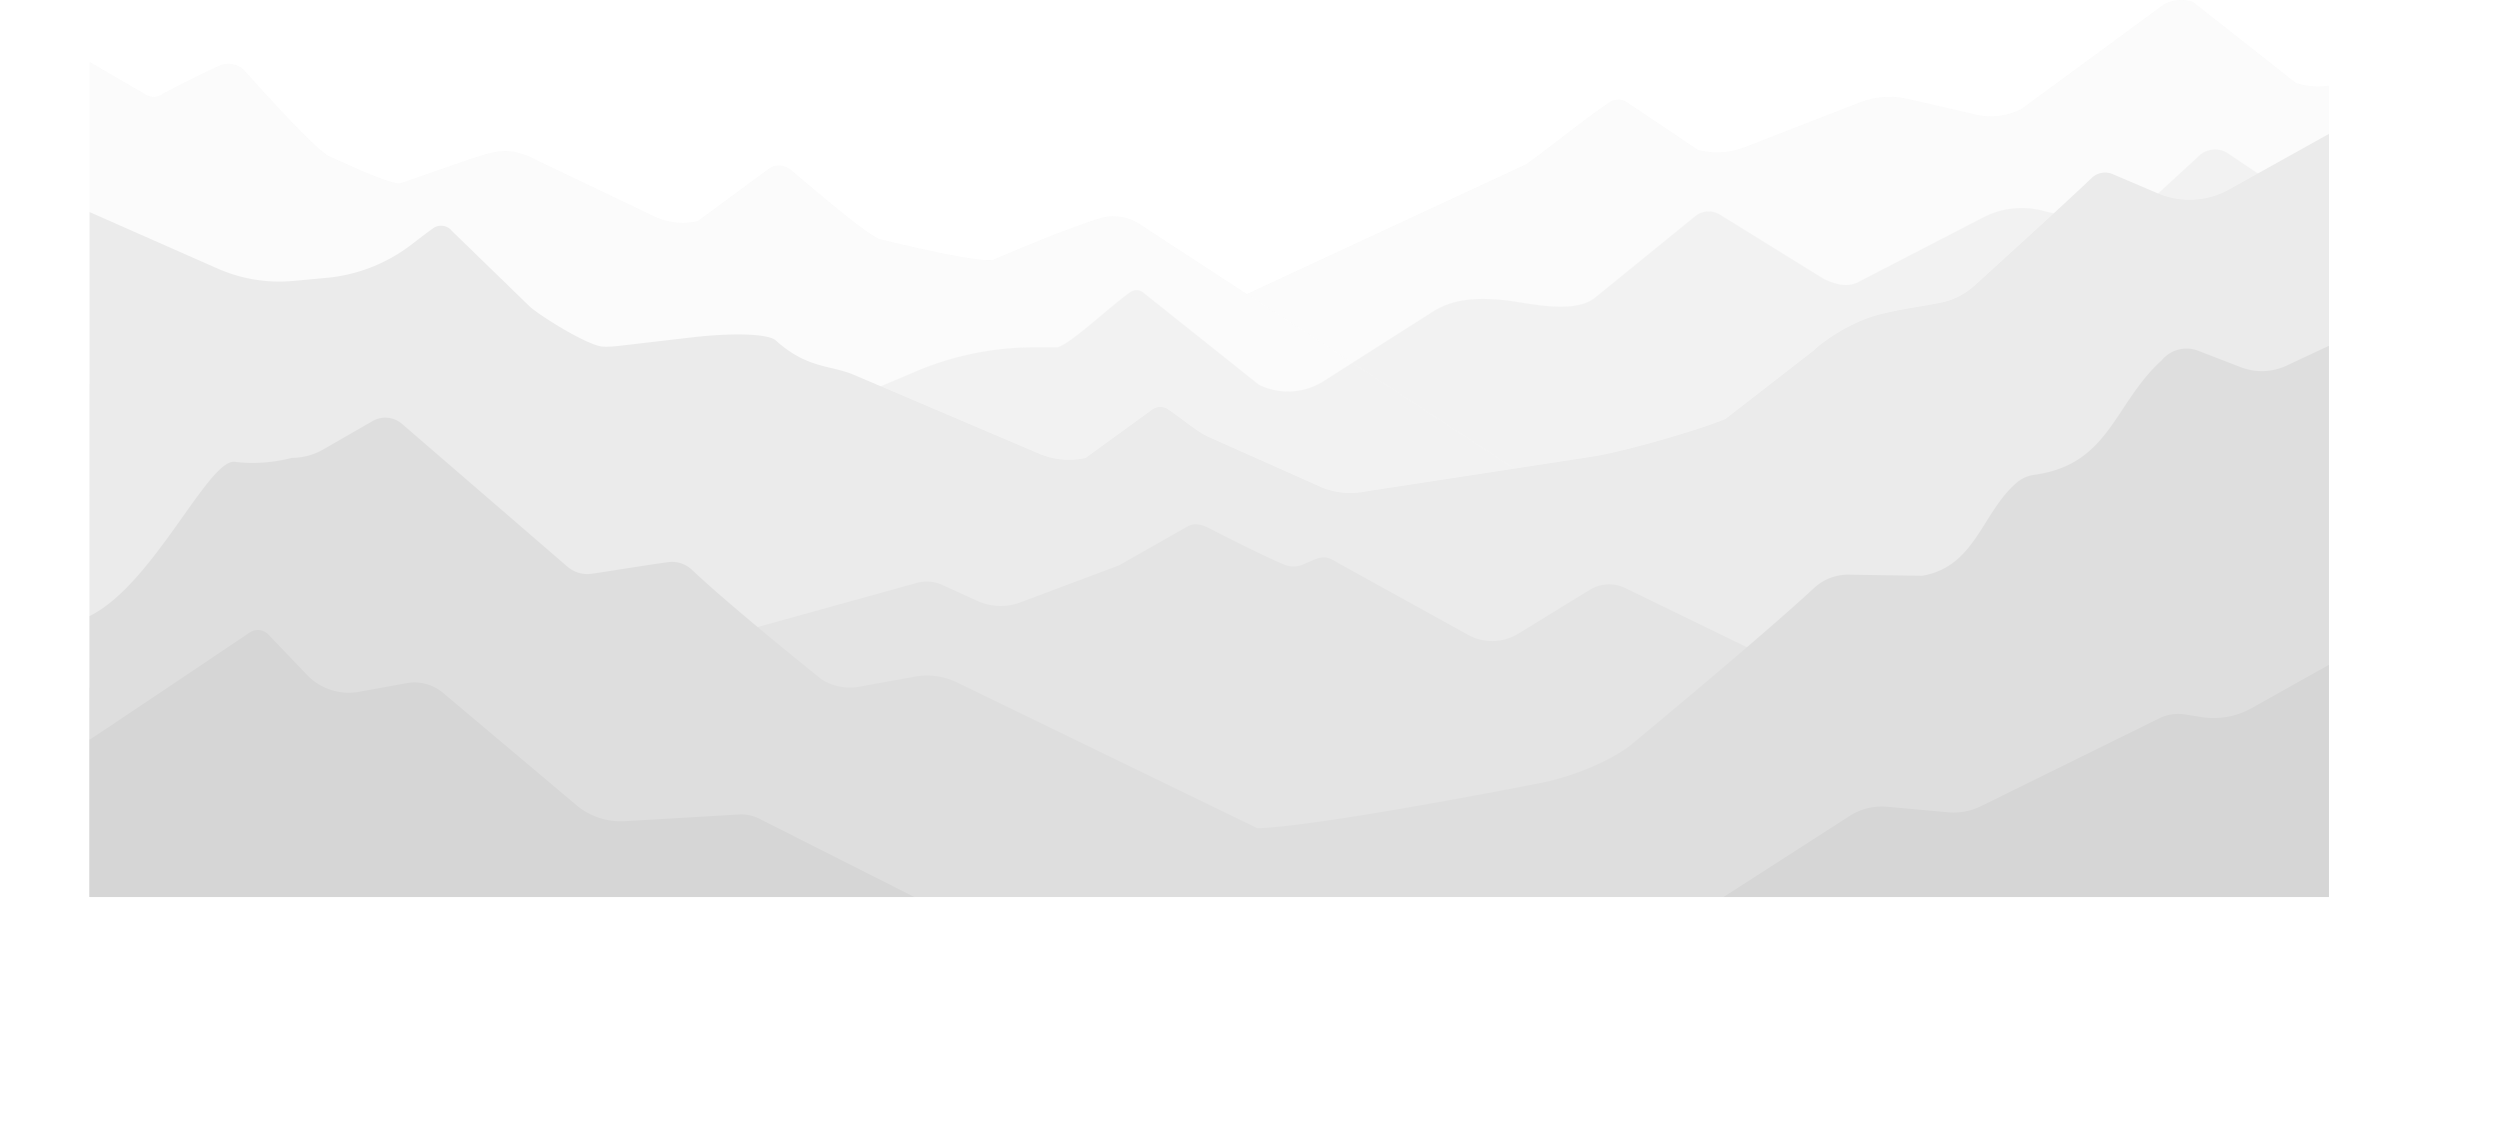 <svg xmlns="http://www.w3.org/2000/svg" xmlns:xlink="http://www.w3.org/1999/xlink" viewBox="0 0 2142.77 976.12"><defs><style>.cls-1{fill:none;}.cls-2{isolation:isolate;}.cls-3{clip-path:url(#clip-path);}.cls-4{opacity:0.2;}.cls-5{clip-path:url(#clip-path-2);}.cls-6{fill:#e2e2e2;opacity:0.77;mix-blend-mode:multiply;}.cls-7{fill:#b7b7b7;opacity:0.8;}.cls-8{fill:#999;}.cls-9{fill:#777;}.cls-10{fill:#5b5b5b;}.cls-11{fill:#333;}</style><clipPath id="clip-path" transform="translate(76.18 -311.07)"><rect class="cls-1" width="1920" height="1080"/></clipPath><clipPath id="clip-path-2" transform="translate(76.18 -311.07)"><rect class="cls-1" x="0.62" y="-21" width="1920.04" height="1280.03"/></clipPath></defs><g class="cls-2"><g id="Layer_2" data-name="Layer 2"><g id="Layer_1-2" data-name="Layer 1"><g class="cls-3"><g class="cls-4"><g class="cls-5"><path class="cls-6" d="M-57,735.73l1312.88-.66-355.34-232a40.76,40.76,0,0,0-34.26-4.8c-33,10.12-90.84,35.36-90.84,35.36C762.08,537,677.75,516,677.75,516c-11.34-4.41-50.56-37.76-75.52-58.88-5.38-4.55-12.79-5.76-18.71-1.94l-61.7,45.45a57.11,57.11,0,0,1-39.16-5l-98-46.86c-22.76-11.83-32.93-9.56-57.3-1.53L267.5,468c-5.87,1.94-33.06-10.06-61.44-23-9.48-4.34-44.66-42-72.12-72.85a19.15,19.15,0,0,0-22.26-4.68C90,377.3,64,391.07,64,391.07a13.16,13.16,0,0,1-15,1.23l-103-60-3,117.12Z" transform="translate(76.18 -311.07)"/><path class="cls-6" d="M1922.37,384a60.42,60.42,0,0,1-30.77-1.86l-88.27-69.5a31.73,31.73,0,0,0-24.55,2l-122.17,89.68a57.05,57.05,0,0,1-39.16,5l-58.18-13.43a70.49,70.49,0,0,0-41.4,3l-98.24,38.2a66.62,66.62,0,0,1-40.33,2.54l-60.93-40.89a13.5,13.5,0,0,0-15.08,0c-25.59,17.26-59.38,45.35-72.14,53.47L992.55,563.06,1273,746.16l733.45,6.63V339.64Z" transform="translate(76.18 -311.07)"/><path class="cls-7" d="M-7.92,1266.71-2.8,640.35,627.77,663.8l81.1-34.39A260.08,260.08,0,0,1,810.4,608.77h19.68c12.23-3.39,42.61-33.1,62.67-47.4a9,9,0,0,1,10.77.33l99.35,79.19a56.86,56.86,0,0,0,55.45-3.12L1152,578.15c18.38-11.69,40.22-12,61.88-9.71,18.13,1.93,57.38,12.17,76.15-1.48L1377.29,496a18.34,18.34,0,0,1,20.71-.95l89.16,55.2c10,4.59,20.67,7.83,30.77,1.86l105.7-54.67a71.89,71.89,0,0,1,53.38-5.1l43.73,9.51a40.92,40.92,0,0,0,36.34-9.84l50.31-46.17a20.21,20.21,0,0,1,26.19-3.18l70.87,47.48,51-.86-10.84,789.36Z" transform="translate(76.18 -311.07)"/><path class="cls-8" d="M-32.66,478.21l143,63.07a131.09,131.09,0,0,0,65,10.6l28.51-2.64A140.4,140.4,0,0,0,276,521.08c6.4-4.87,12.77-9.83,19.05-14.32a11.8,11.8,0,0,1,16.19,2.37l67,65.08c10.66,9.07,50.16,33.55,62.63,34a86.5,86.5,0,0,0,13.07-.61l63-7.35c39.68-4.48,66.05-2.52,71.68,2.56,26.45,23.89,46.23,21.25,65.71,29L815.8,700.57a65.4,65.4,0,0,0,38.52,3.06l57-41.39A11.88,11.88,0,0,1,925,662c14.49,9.89,25.91,20.21,36.51,24.45L1056.92,729a65.43,65.43,0,0,0,37.43,3.34l193.12-29.66c23.78-3.31,87.9-21.33,115.21-32.42l75.94-58.89c4.34-4.65,29-23.89,56.33-30.72,20-5,30.62-5.81,52.27-10.08A60.49,60.49,0,0,0,1616.14,556c24.4-22.14,79.11-71.9,100.59-92.44a16.43,16.43,0,0,1,17.81-3.24l38.69,16.47a69.64,69.64,0,0,0,61.17-3.26l118.91-66.27,3.19-1.78v874H-26.11Z" transform="translate(76.18 -311.07)"/><path class="cls-9" d="M517.75,863.93l191.73-53.17a32.29,32.29,0,0,1,22.09,1.75l29.7,13.57a48.55,48.55,0,0,0,38.91.65L883,795.66l58.73-33.34c5.28-2.93,10.82-2.08,17.22.91,0,0,44.2,22.91,65.49,31.8a21.09,21.09,0,0,0,16.48-.16l10-4.33c10.28-4,13.48-.32,23.14,5l108,59.69a42.86,42.86,0,0,0,43.16-1l61.18-37.57a31.67,31.67,0,0,1,30.43-1.5l230.14,111.88,399.37-12-8.53,358.41L-31.81,1283.78l-3.41-380.6Z" transform="translate(76.18 -311.07)"/><path class="cls-10" d="M1973.57,582.32l-89.87,42.13a50.09,50.09,0,0,1-39.31,1.36l-36.55-14.12a27.51,27.51,0,0,0-31.21,8.25C1735.7,656.89,1732.27,709,1667.81,718a29.33,29.33,0,0,0-15,6.38c-30.37,25.69-35.56,72.53-81.64,80.21l-61.54-.94a43.07,43.07,0,0,0-31,11.46C1432.94,857.58,1319.9,951,1319.9,951c-22.61,16.21-54.61,27.31-77.65,31.57,0,0-186,36.7-240.65,38.4L743.06,895.51a59,59,0,0,0-33.86-4.7l-49.79,9a45.9,45.9,0,0,1-31.12-6.23S551,831.8,517,799.57a25,25,0,0,0-20.63-6.66c-21.91,3-49.44,7.66-65.44,9.94a26.18,26.18,0,0,1-20.8-6.1L268.35,674.37a21.82,21.82,0,0,0-25.16-2.4L201,696.24a54.79,54.79,0,0,1-27.17,7.3s-23,6.78-48.59,3.37c-26-3.47-83.63,138.24-148.49,138.24v442H1970.16V846.6l3.41.26Z" transform="translate(76.18 -311.07)"/><path class="cls-11" d="M-73.62,993.21c6.74-2.25,171.23-113,211.38-140a12.58,12.58,0,0,1,16.12,1.73L187,889.53A49.47,49.47,0,0,0,231.59,904l40.76-7.41a37.9,37.9,0,0,1,31.2,8.3l114.24,96.2a59.17,59.17,0,0,0,41.58,13.81l97.71-5.75a34.51,34.51,0,0,1,17.63,3.66L739.41,1096a270.46,270.46,0,0,0,127.1,29l440.89-8.28A131.36,131.36,0,0,0,1376,1096l133.1-85.57a51.07,51.07,0,0,1,32.24-7.9l52.13,4.74a53.09,53.09,0,0,0,28.27-5.25l152.71-75.25a37.05,37.05,0,0,1,22.15-3.36l14.3,2.26A66.36,66.36,0,0,0,1853.7,918l212.89-119.31v477H-76.18Z" transform="translate(76.18 -311.07)"/></g></g></g></g></g></g></svg>